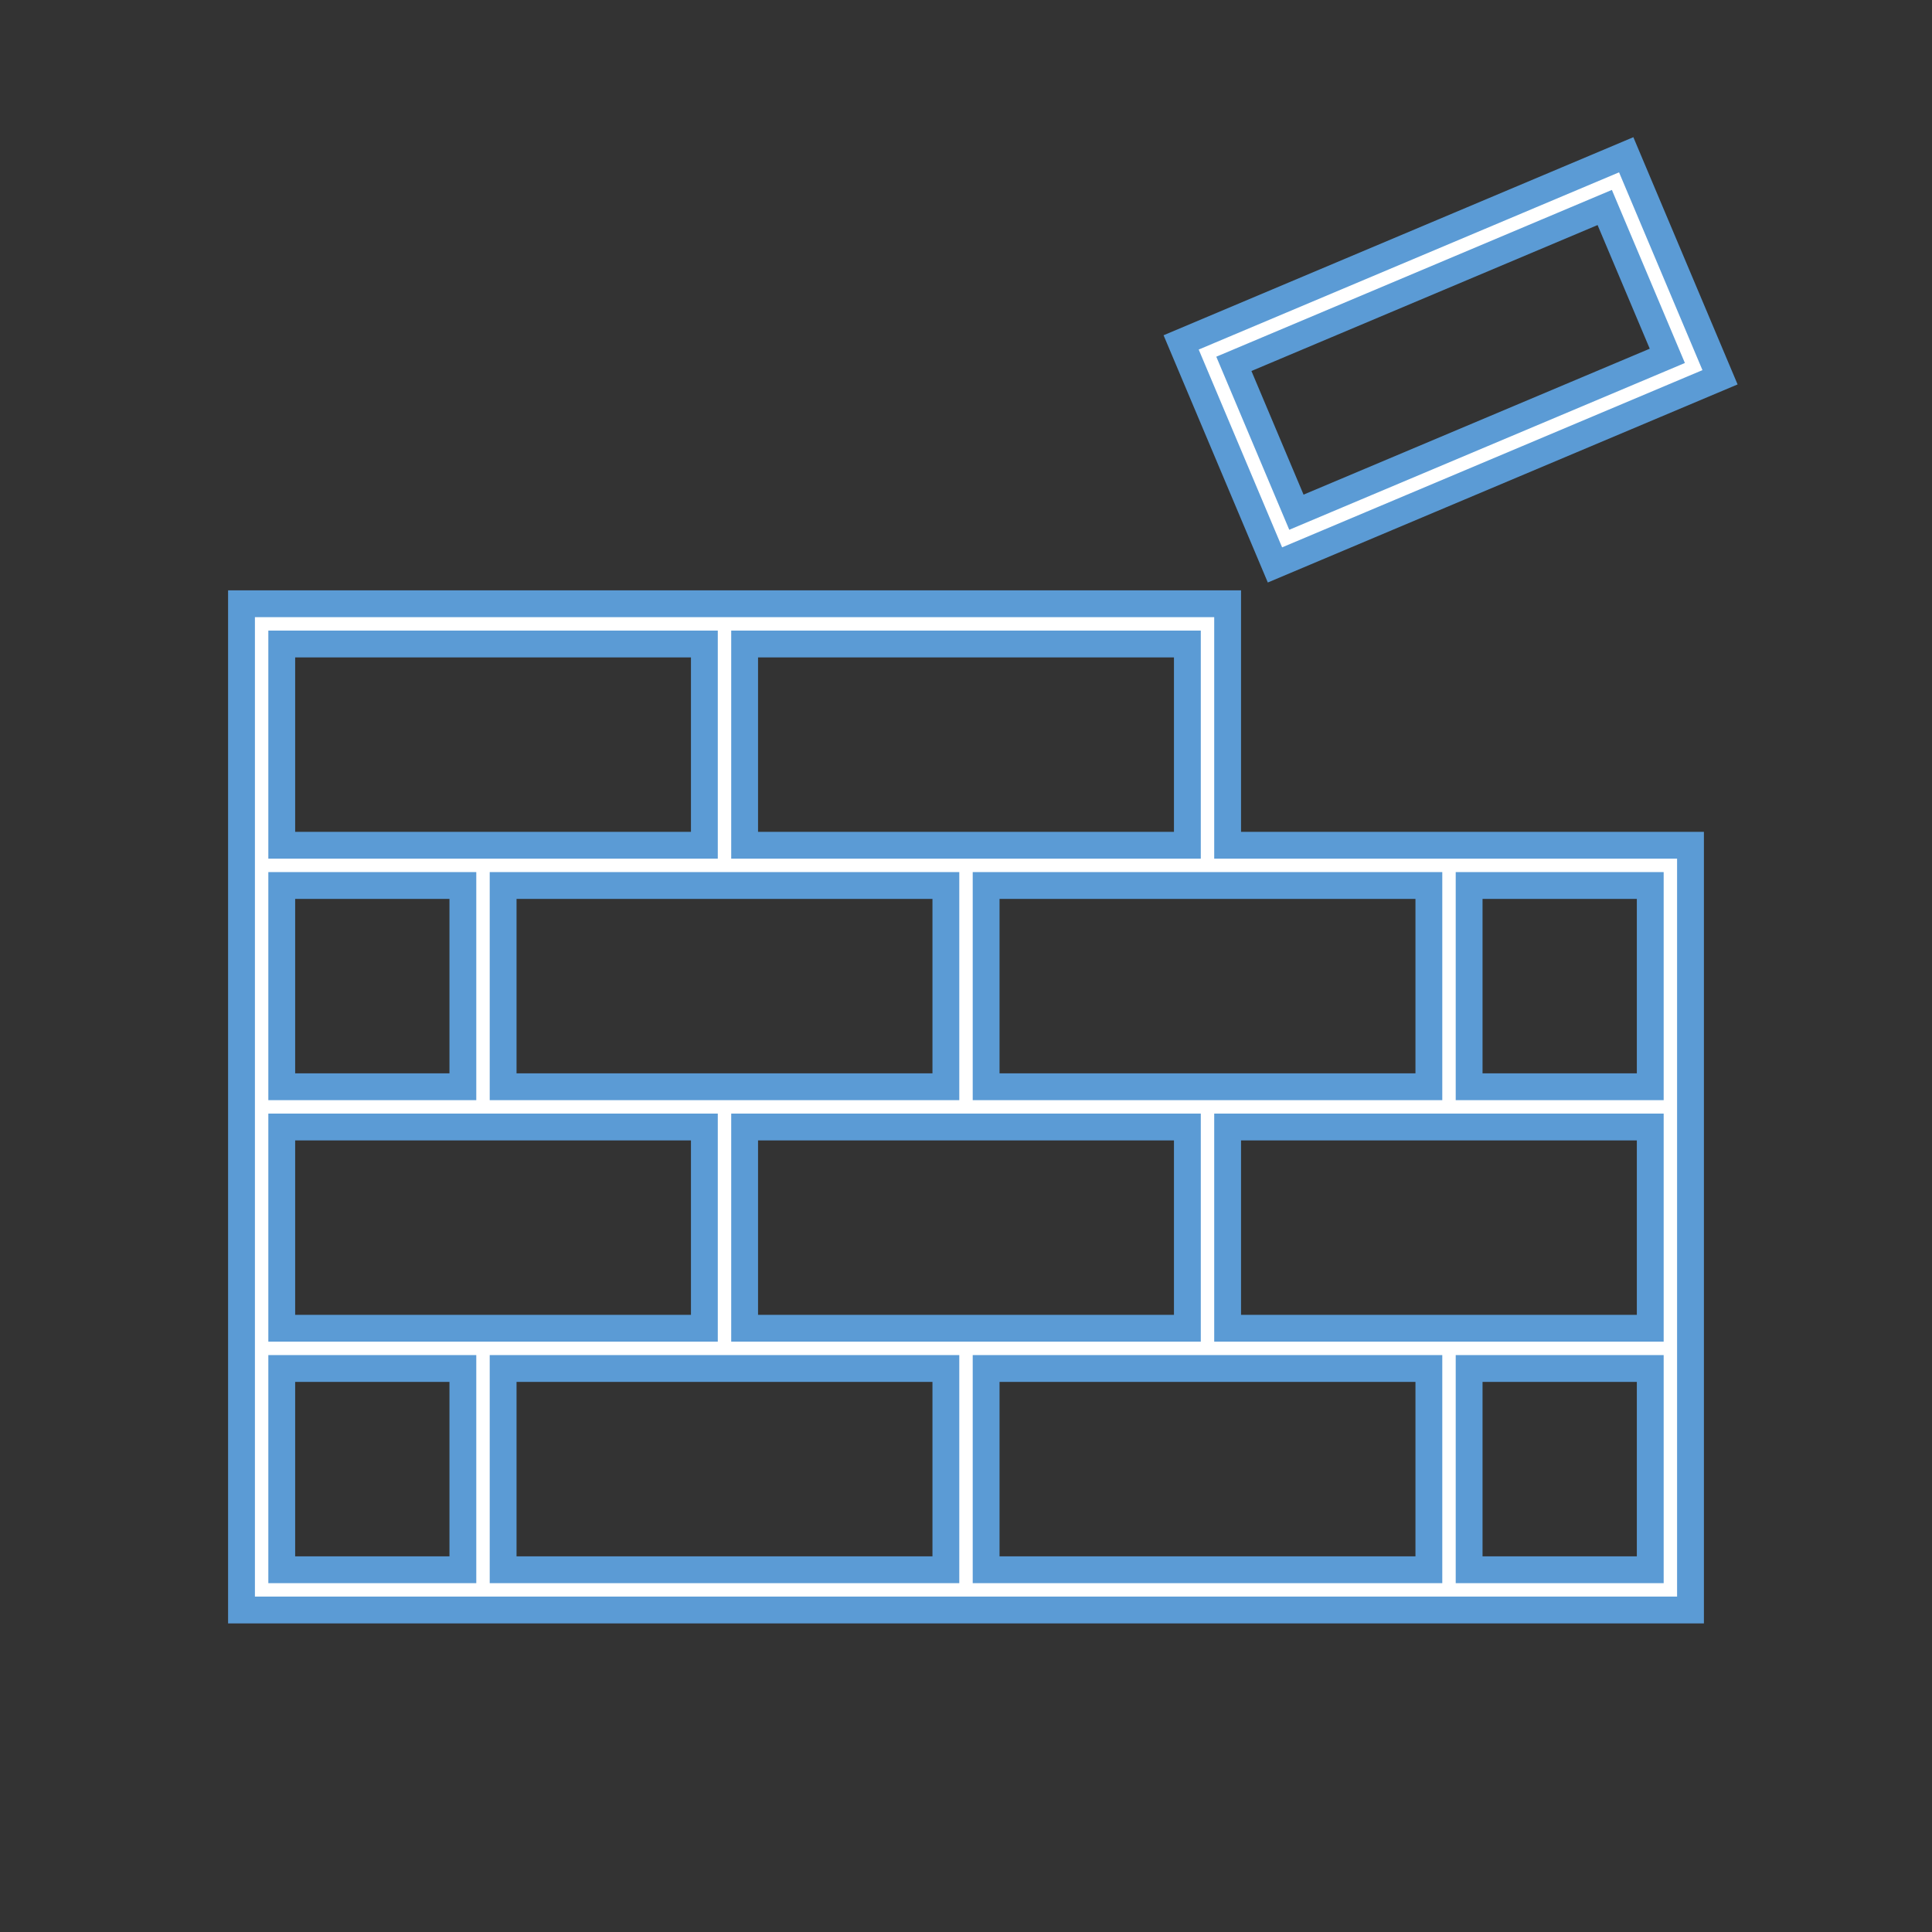 <?xml version="1.0" encoding="UTF-8" standalone="no"?>
<svg
   xmlns:dc="http://purl.org/dc/elements/1.1/"
   xmlns:cc="http://creativecommons.org/ns#"
   xmlns:rdf="http://www.w3.org/1999/02/22-rdf-syntax-ns#"
   xmlns:svg="http://www.w3.org/2000/svg"
   xmlns="http://www.w3.org/2000/svg"
   xmlns:sodipodi="http://sodipodi.sourceforge.net/DTD/sodipodi-0.dtd"
   xmlns:inkscape="http://www.inkscape.org/namespaces/inkscape"
   inkscape:version="1.0 (4035a4fb49, 2020-05-01)"
   inkscape:export-ydpi="20.48"
   inkscape:export-xdpi="20.48"
   inkscape:export-filename="C:\Users\broth\Dropbox\work\Method\EA method\3.1\Icons\png\abb.png"
   sodipodi:docname="ABB.svg"
   version="1.1"
   overflow="hidden"
   id="Icons_BuildingBrickWall_M"
   viewBox="0 0 96 96">
  <rect x="0" y="0" width="96" height="96" fill="#333333" stroke="none"/>
  <defs
     id="defs10" />
  <sodipodi:namedview
     inkscape:current-layer="Icons_BuildingBrickWall_M"
     inkscape:window-maximized="0"
     inkscape:window-y="0"
     inkscape:window-x="0"
     inkscape:cy="48"
     inkscape:cx="48"
     inkscape:zoom="9.2708333"
     showgrid="false"
     id="namedview8"
     inkscape:window-height="850"
     inkscape:window-width="1781"
     inkscape:pageshadow="2"
     inkscape:pageopacity="0"
     guidetolerance="10"
     gridtolerance="10"
     objecttolerance="10"
     borderopacity="1"
     bordercolor="#666666"
     pagecolor="#ffffff" />
  <g
     id="Icons">
    <path
       id="path2"
       fill="#FFFFFF"
       stroke-width="1.333"
       stroke="#5B9BD5"
       d="M61 30 12 30 12 80 84 80 84 42 61 42ZM59 42 37 42 37 32 59 32ZM47 44 47 54 25 54 25 44ZM37 66 37 56 59 56 59 66ZM35 56 35 66 14 66 14 56ZM47 68 47 78 25 78 25 68ZM49 68 71 68 71 78 49 78ZM61 66 61 56 82 56 82 66ZM49 54 49 44 71 44 71 54ZM14 32 35 32 35 42 14 42ZM23 44 23 54 14 54 14 44ZM14 68 23 68 23 78 14 78ZM73 78 73 68 82 68 82 78ZM82 54 73 54 73 44 82 44Z" />
    <path
       id="path4"
       fill="#FFFFFF"
       stroke-width="1.333"
       stroke="#5B9BD5"
       d="M85.467 18.747 80.805 7.69 58.69 17.014 63.352 28.071ZM79.738 10.31 82.848 17.682 64.418 25.451 61.31 18.08Z" />
  </g>
</svg>
